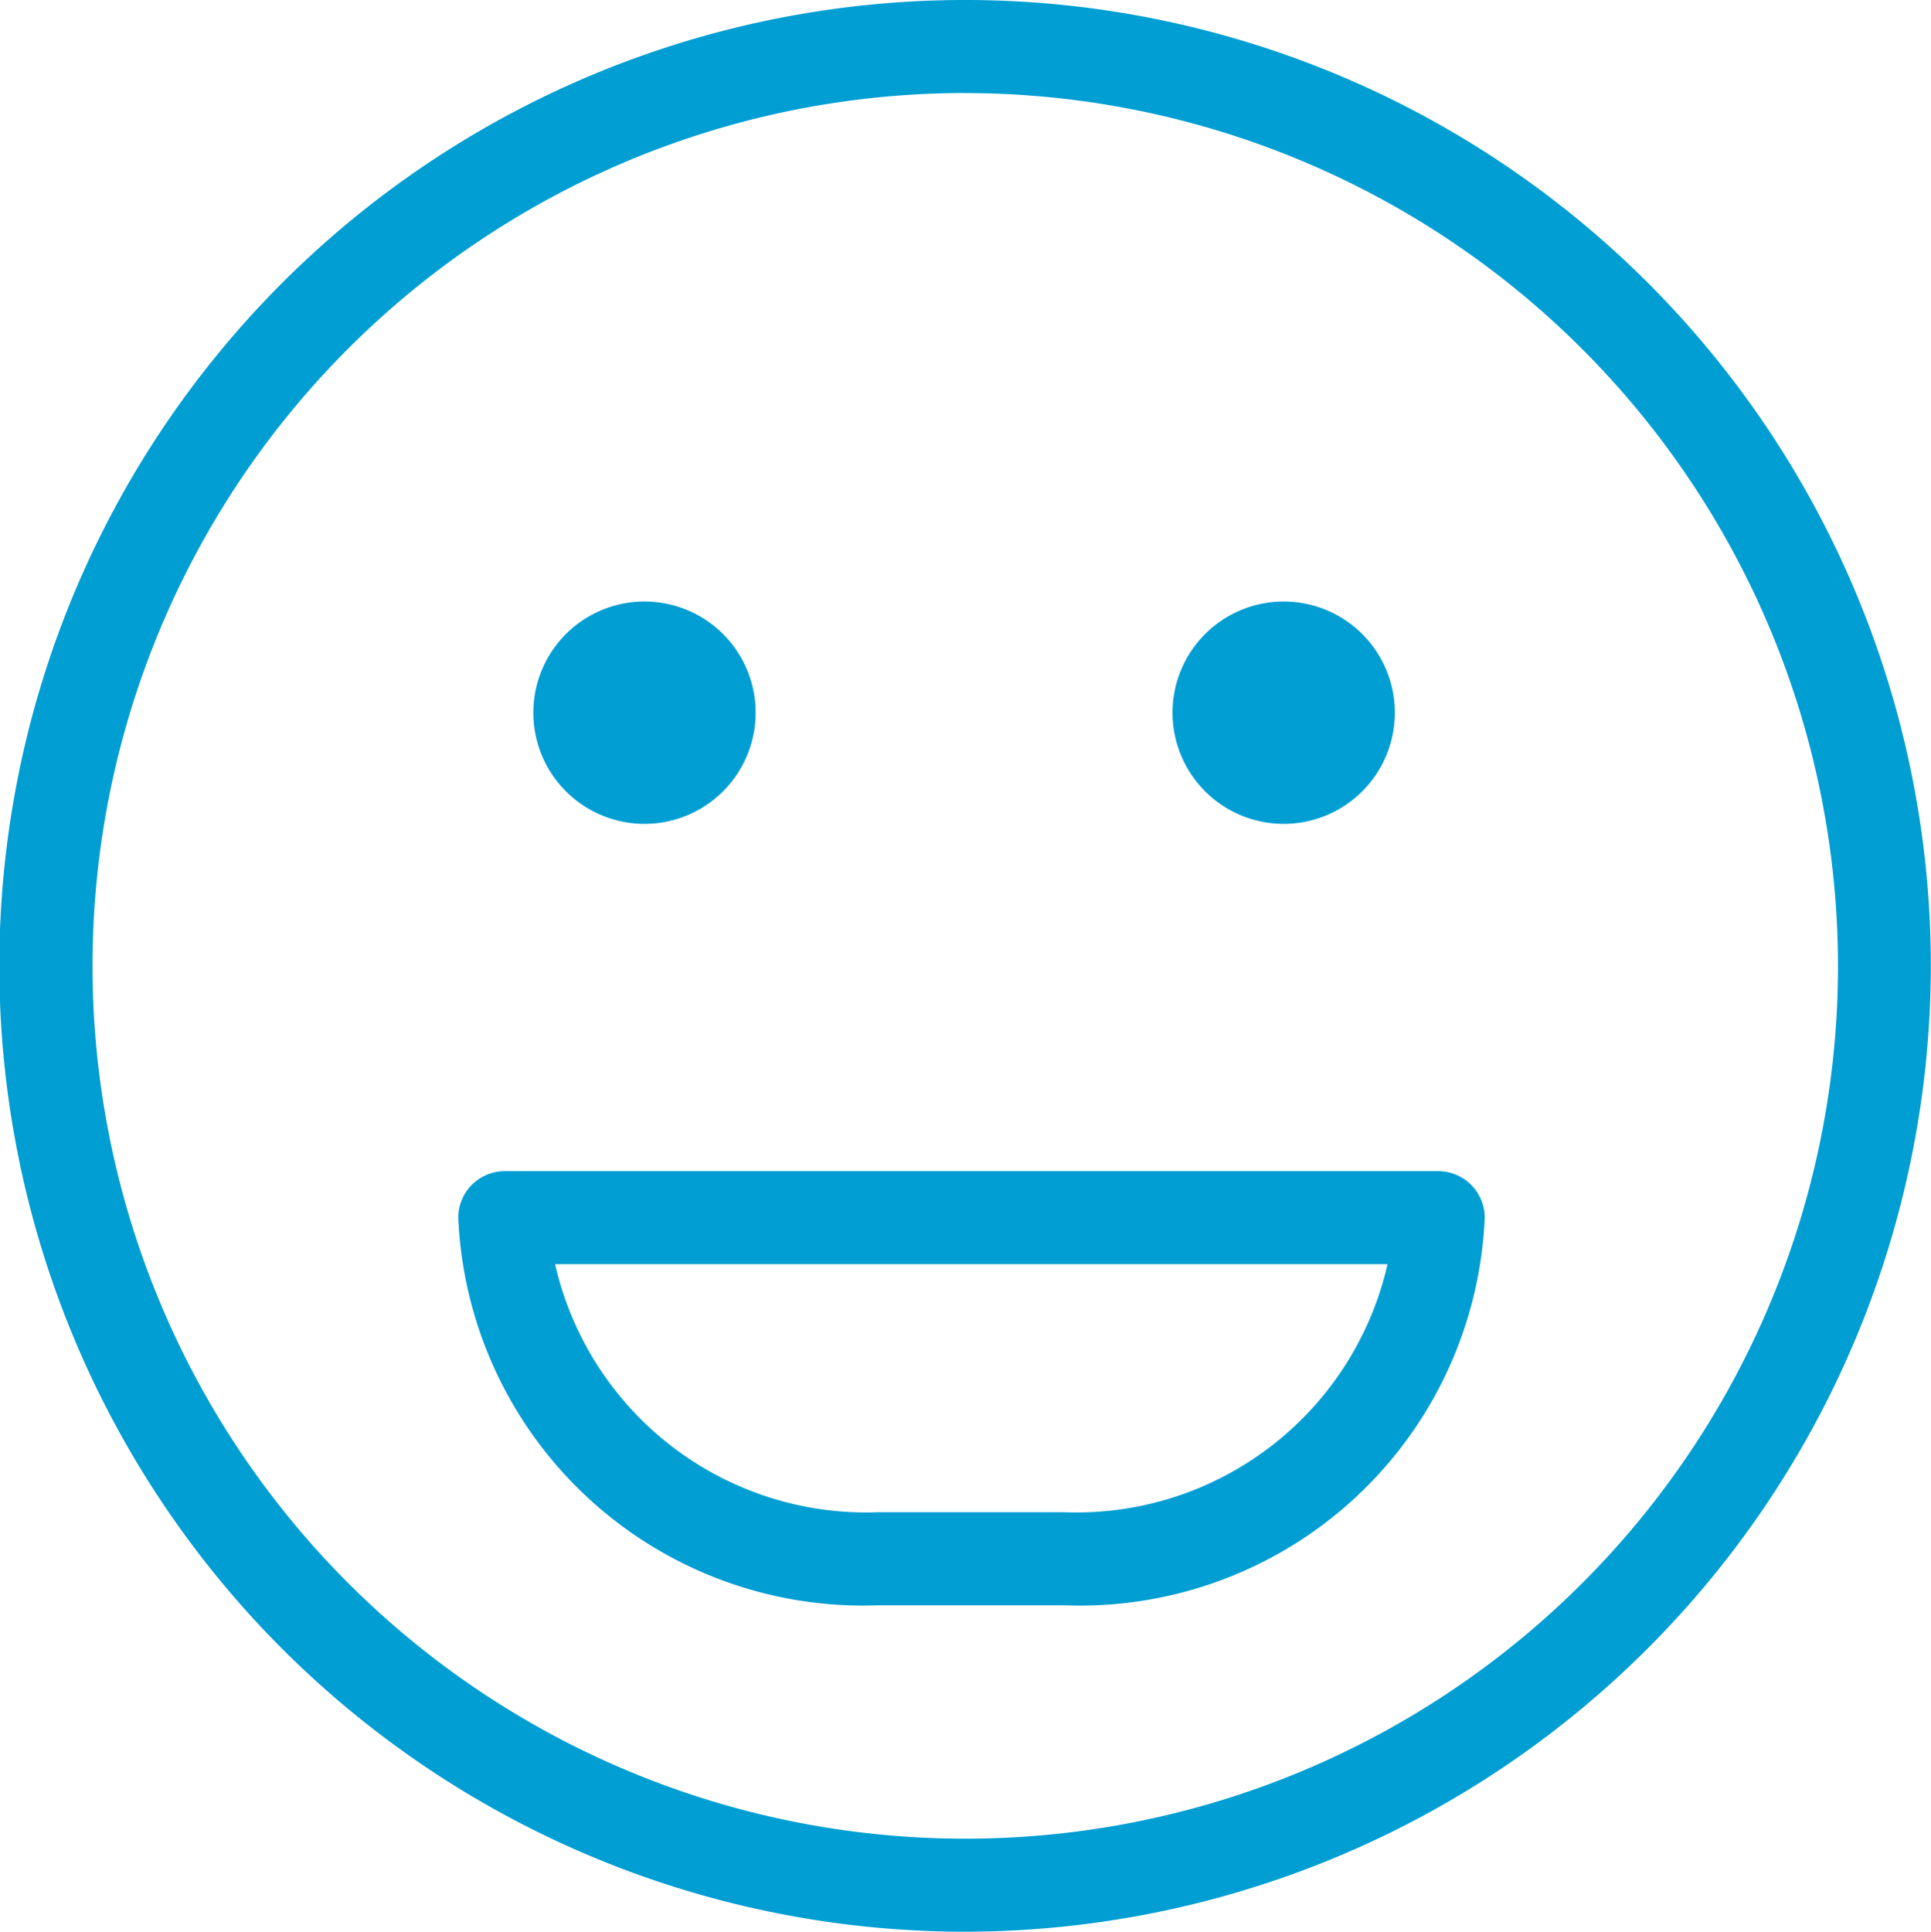 <svg xmlns="http://www.w3.org/2000/svg" width="32.206" height="32.214" viewBox="0 0 32.206 32.214">
  <g id="happy" transform="translate(-0.068)">
    <g id="Grupo_103" data-name="Grupo 103" transform="translate(0.068)">
      <g id="group-4svg" transform="translate(0)">
        <path id="path-1_32_" d="M142.865,346.443H139.75a6.758,6.758,0,0,1-7-6.464.776.776,0,0,1,.775-.776h15.57a.776.776,0,0,1,.775.776A6.757,6.757,0,0,1,142.865,346.443Zm-8.5-5.689a5.322,5.322,0,0,0,5.385,4.137h3.114a5.322,5.322,0,0,0,5.385-4.137Z" transform="translate(-125.107 -319.672)" fill="#009ed3"/>
        <path id="path-2_32_" d="M343.41,176.062a1.854,1.854,0,1,1-1.854-1.854A1.854,1.854,0,0,1,343.41,176.062Z" transform="translate(-320.146 -164.177)" fill="#009ed3"/>
        <path id="path-3_32_" d="M158.248,176.062a1.854,1.854,0,1,1-1.854-1.854A1.854,1.854,0,0,1,158.248,176.062Z" transform="translate(-145.645 -164.177)" fill="#009ed3"/>
        <path id="path-4_32_" d="M16.171,32.214a16.107,16.107,0,1,1,16.1-16.107A16.124,16.124,0,0,1,16.171,32.214Zm0-30.663A14.556,14.556,0,1,0,30.723,16.107,14.57,14.57,0,0,0,16.171,1.552Z" transform="translate(-0.068)" fill="#009ed3"/>
      </g>
    </g>
  </g>
</svg>
